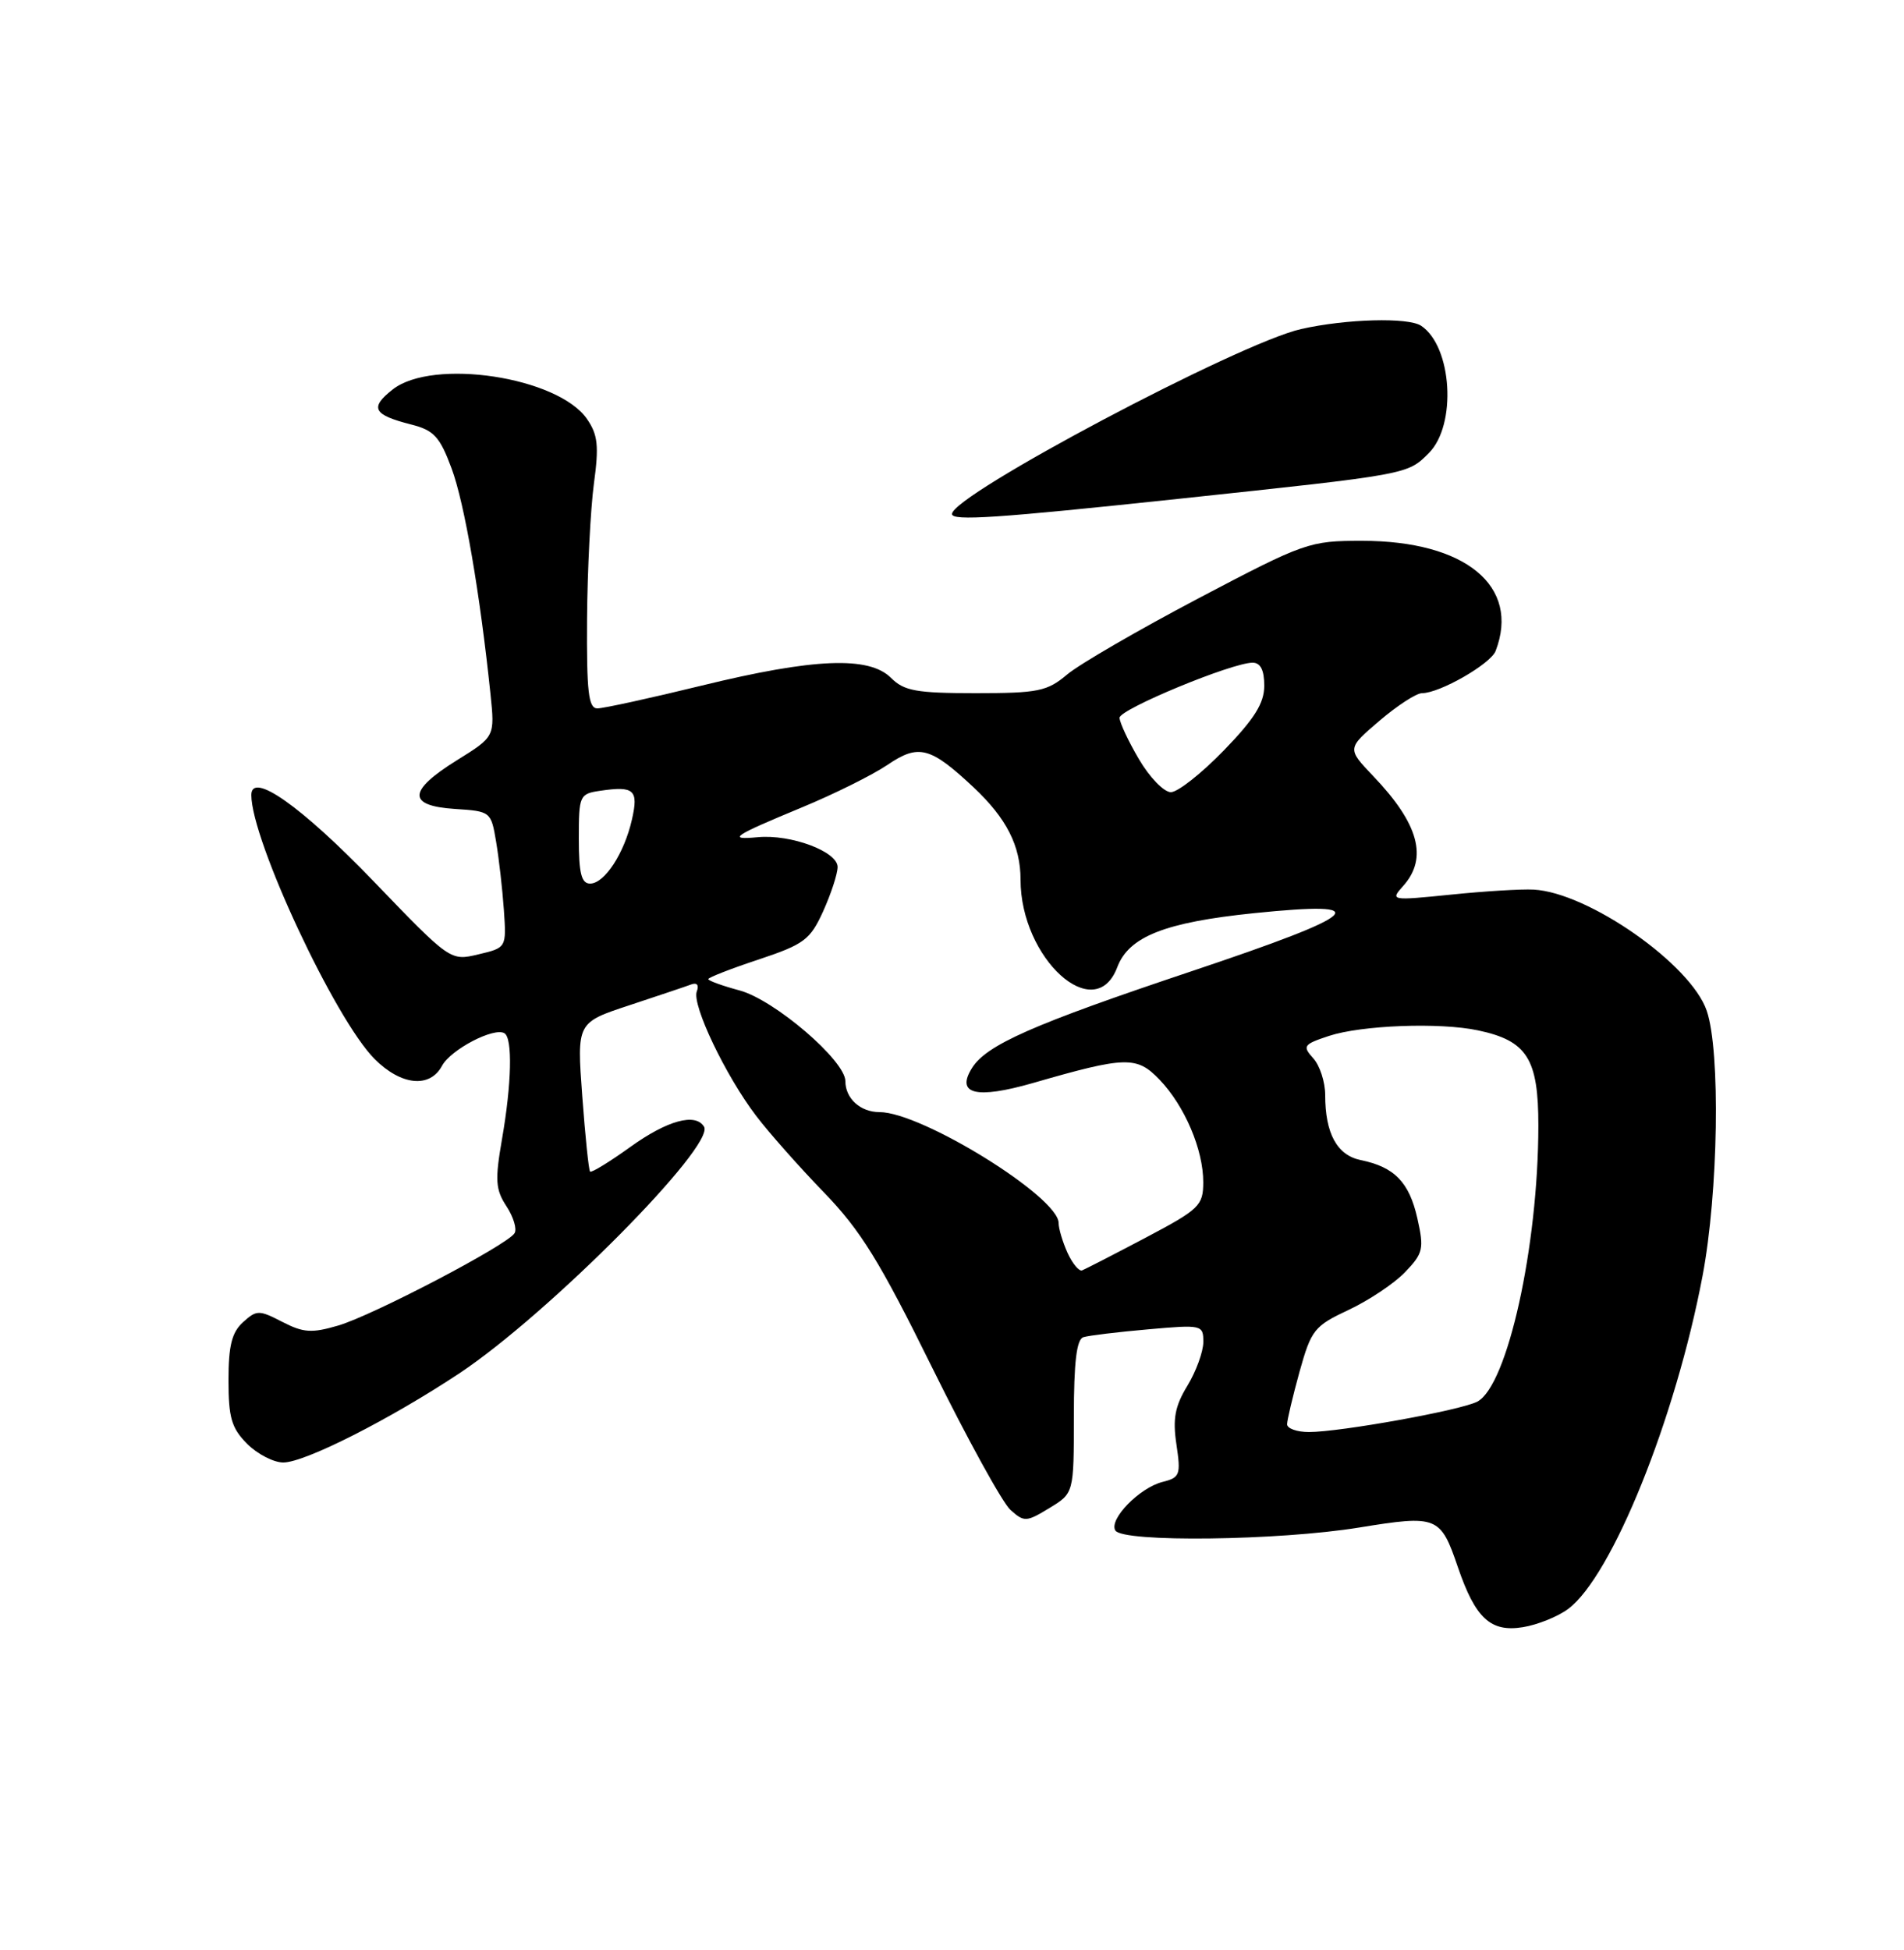 <?xml version="1.0" encoding="UTF-8" standalone="no"?>
<!DOCTYPE svg PUBLIC "-//W3C//DTD SVG 1.1//EN" "http://www.w3.org/Graphics/SVG/1.1/DTD/svg11.dtd" >
<svg xmlns="http://www.w3.org/2000/svg" xmlns:xlink="http://www.w3.org/1999/xlink" version="1.1" viewBox="0 0 250 256">
 <g >
 <path fill="currentColor"
d=" M 205.91 211.22 C 211.66 206.92 219.99 186.28 223.55 167.50 C 225.62 156.59 225.92 138.02 224.10 132.70 C 222.03 126.60 208.55 117.17 201.37 116.79 C 199.79 116.70 194.90 117.00 190.50 117.45 C 182.60 118.25 182.52 118.23 184.25 116.30 C 187.52 112.64 186.29 108.14 180.31 101.89 C 176.86 98.27 176.86 98.27 181.11 94.64 C 183.45 92.64 185.97 91.00 186.72 91.00 C 189.04 91.00 195.72 87.17 196.38 85.46 C 199.64 76.95 192.43 71.00 178.84 71.00 C 171.91 71.00 171.34 71.20 157.38 78.54 C 149.50 82.69 141.74 87.19 140.13 88.54 C 137.50 90.76 136.32 91.00 128.11 91.00 C 120.33 91.00 118.71 90.71 117.00 89.00 C 114.11 86.11 106.89 86.40 92.16 90.00 C 85.41 91.65 79.23 93.00 78.44 93.00 C 77.26 93.00 77.02 90.85 77.08 81.25 C 77.13 74.79 77.54 66.80 77.98 63.50 C 78.66 58.53 78.50 57.07 77.07 55.00 C 73.25 49.48 56.83 46.99 51.56 51.13 C 48.50 53.54 48.99 54.46 53.99 55.73 C 56.98 56.49 57.75 57.33 59.30 61.51 C 60.99 66.06 63.02 77.86 64.40 91.11 C 64.98 96.71 64.98 96.71 59.99 99.81 C 53.53 103.83 53.46 105.79 59.74 106.20 C 64.42 106.50 64.48 106.55 65.14 110.50 C 65.51 112.70 65.97 116.73 66.16 119.46 C 66.50 124.42 66.50 124.42 62.82 125.29 C 59.13 126.17 59.13 126.17 49.02 115.66 C 39.56 105.84 33.00 101.22 33.00 104.37 C 33.00 110.30 44.00 133.84 49.19 139.03 C 52.67 142.52 56.45 142.89 58.04 139.92 C 59.19 137.78 64.89 134.81 66.24 135.65 C 67.32 136.32 67.18 142.30 65.91 149.57 C 64.98 154.93 65.06 156.17 66.50 158.36 C 67.42 159.76 67.90 161.36 67.56 161.90 C 66.61 163.45 48.97 172.68 44.41 174.02 C 40.94 175.04 39.84 174.97 37.07 173.54 C 34.01 171.96 33.70 171.96 31.91 173.58 C 30.44 174.91 30.00 176.67 30.00 181.20 C 30.00 186.12 30.40 187.49 32.45 189.55 C 33.80 190.90 35.94 192.00 37.20 192.00 C 40.05 191.99 51.23 186.32 60.35 180.27 C 72.02 172.51 93.97 150.38 92.44 147.91 C 91.31 146.07 87.61 147.09 82.77 150.57 C 80.04 152.53 77.66 153.99 77.48 153.81 C 77.30 153.64 76.84 149.16 76.45 143.87 C 75.74 134.25 75.74 134.25 82.62 131.98 C 86.40 130.73 90.07 129.50 90.76 129.24 C 91.52 128.96 91.81 129.33 91.49 130.16 C 90.82 131.90 95.27 141.23 99.29 146.50 C 100.96 148.70 104.97 153.22 108.19 156.55 C 113.01 161.53 115.51 165.58 122.40 179.55 C 127.00 188.87 131.62 197.27 132.67 198.22 C 134.48 199.84 134.75 199.83 137.79 197.98 C 141.00 196.03 141.00 196.03 141.00 185.98 C 141.00 178.82 141.36 175.82 142.25 175.55 C 142.94 175.33 146.76 174.87 150.75 174.52 C 157.84 173.89 158.00 173.93 158.00 176.19 C 157.99 177.46 157.05 180.04 155.91 181.92 C 154.27 184.61 153.96 186.26 154.47 189.64 C 155.06 193.61 154.93 193.98 152.65 194.55 C 149.60 195.32 145.56 199.48 146.45 200.93 C 147.43 202.51 167.86 202.26 178.45 200.54 C 188.72 198.87 189.14 199.04 191.42 205.73 C 193.72 212.46 195.72 214.31 199.96 213.62 C 201.88 213.31 204.56 212.23 205.91 211.22 Z  M 154.81 65.48 C 185.06 62.26 184.78 62.31 187.61 59.48 C 191.30 55.79 190.68 45.49 186.60 42.77 C 184.91 41.64 176.76 41.86 170.83 43.20 C 162.68 45.04 125.00 65.00 125.00 67.48 C 125.00 68.42 130.84 68.03 154.81 65.48 Z  M 169.00 186.98 C 169.00 186.43 169.74 183.33 170.63 180.09 C 172.17 174.58 172.56 174.08 177.09 171.96 C 179.74 170.71 183.08 168.49 184.50 167.00 C 186.87 164.53 187.00 163.95 186.10 159.93 C 185.03 155.20 183.09 153.20 178.67 152.30 C 175.56 151.66 174.00 148.81 174.00 143.76 C 174.00 142.06 173.30 139.88 172.43 138.93 C 170.99 137.33 171.14 137.11 174.49 136.00 C 178.78 134.59 189.04 134.20 194.07 135.27 C 200.51 136.63 202.00 138.99 201.99 147.79 C 201.98 163.61 197.94 181.89 193.99 184.00 C 191.90 185.13 175.98 188.00 171.87 188.00 C 170.29 188.00 169.00 187.54 169.00 186.98 Z  M 140.17 164.48 C 139.53 163.06 139.00 161.30 139.00 160.56 C 139.00 157.14 121.01 146.00 115.48 146.00 C 112.97 146.00 111.00 144.21 111.00 141.94 C 111.00 139.24 101.70 131.27 97.12 130.03 C 94.85 129.42 93.00 128.75 93.00 128.54 C 93.00 128.33 95.97 127.17 99.60 125.97 C 105.59 123.97 106.37 123.39 108.08 119.64 C 109.11 117.36 109.97 114.75 109.98 113.83 C 110.00 111.80 103.84 109.50 99.50 109.91 C 95.43 110.29 96.22 109.76 105.24 106.02 C 109.50 104.26 114.59 101.73 116.55 100.40 C 120.62 97.64 122.15 98.04 127.84 103.37 C 132.16 107.43 134.00 111.04 134.00 115.48 C 134.00 125.86 143.78 134.72 146.70 126.98 C 148.22 122.95 152.97 121.08 164.68 119.88 C 180.82 118.23 178.96 119.96 156.53 127.48 C 135.59 134.49 129.52 137.17 127.62 140.22 C 125.47 143.66 128.18 144.32 135.63 142.18 C 147.83 138.66 149.26 138.62 152.25 141.74 C 155.56 145.20 158.00 150.93 157.99 155.22 C 157.98 158.28 157.48 158.76 150.40 162.50 C 146.23 164.70 142.49 166.62 142.08 166.78 C 141.68 166.93 140.82 165.89 140.17 164.48 Z  M 76.00 110.11 C 76.00 104.41 76.09 104.21 78.84 103.81 C 83.26 103.16 83.86 103.70 82.98 107.57 C 81.98 112.01 79.38 116.00 77.48 116.00 C 76.34 116.00 76.00 114.64 76.00 110.11 Z  M 149.54 99.66 C 148.14 97.28 147.00 94.83 147.00 94.23 C 147.00 93.11 161.75 87.00 164.47 87.00 C 165.51 87.00 166.00 87.97 166.00 90.02 C 166.00 92.32 164.72 94.36 160.69 98.52 C 157.77 101.53 154.64 104.00 153.74 104.00 C 152.83 104.00 150.94 102.05 149.54 99.66 Z "/>
</g>
</svg>